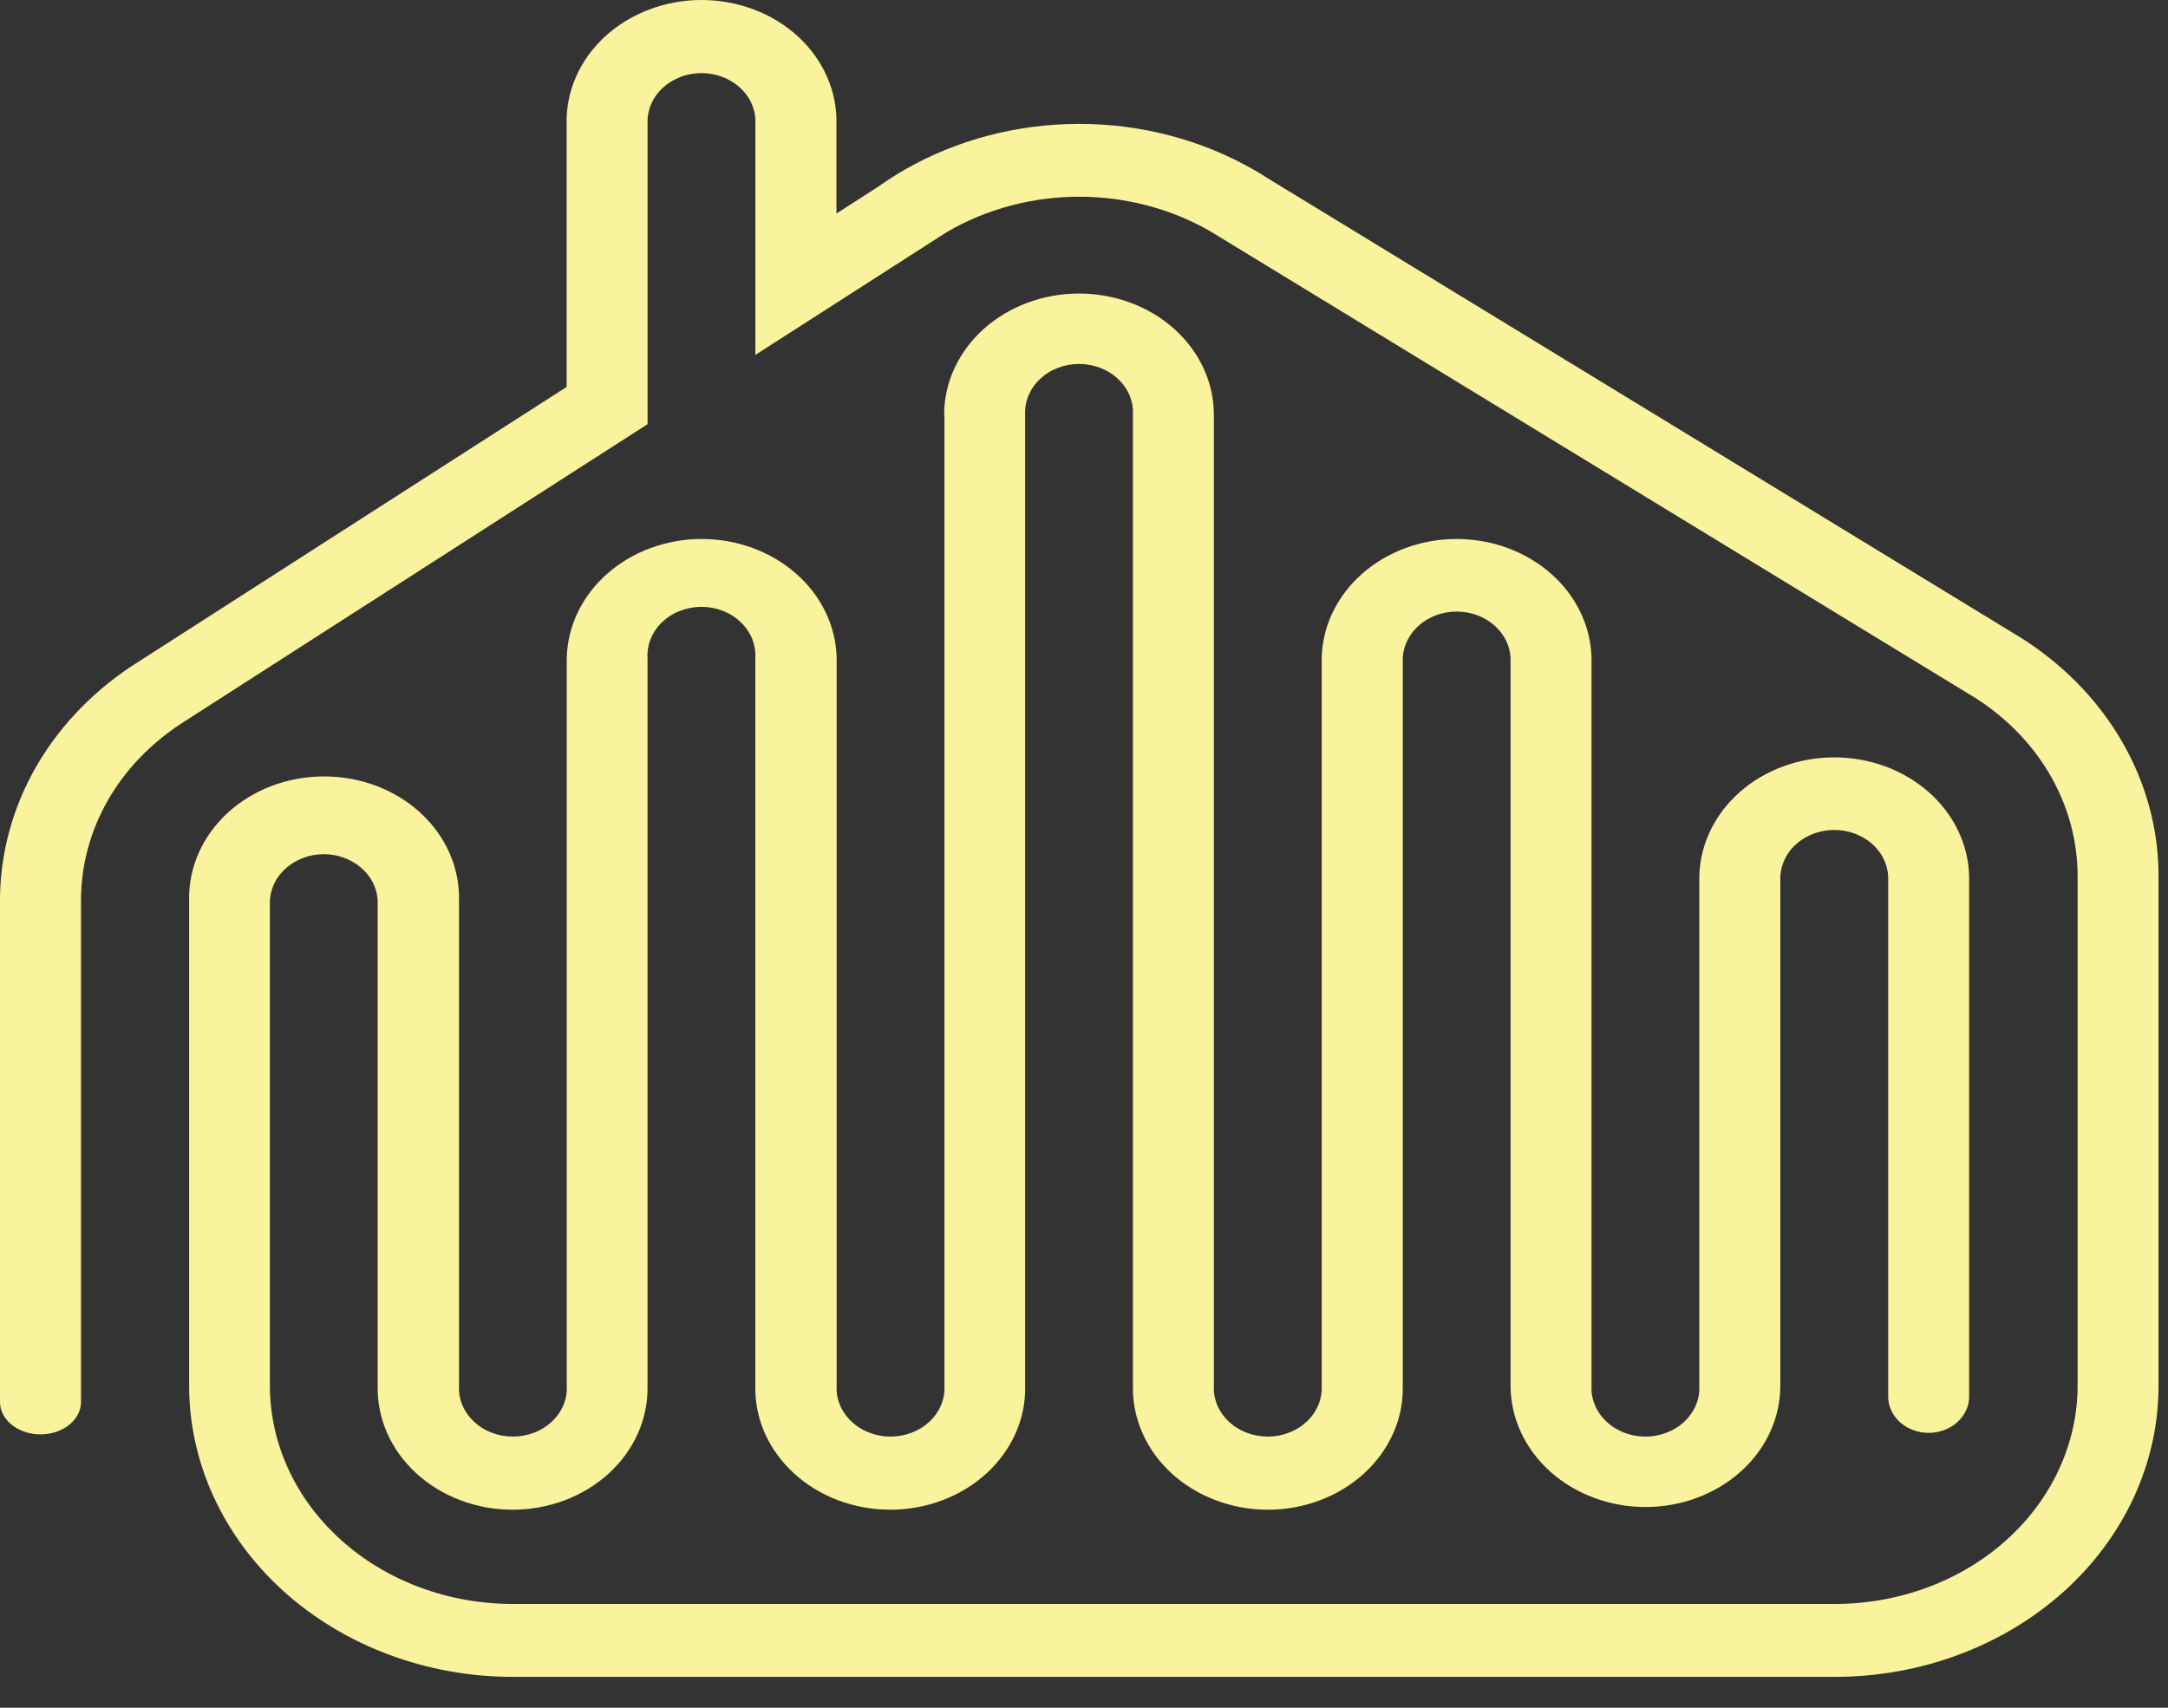 <svg width="33" height="26" viewBox="0 0 33 26" fill="none" xmlns="http://www.w3.org/2000/svg">
<rect x="0" y="0" width="33" height="26" fill="#333333" stroke="none"/>
<path fill-rule="evenodd" clip-rule="evenodd" d="M14.376 6.316V21.097C14.381 21.197 14.364 21.297 14.325 21.39C14.286 21.484 14.226 21.57 14.15 21.642C14.073 21.715 13.981 21.773 13.879 21.812C13.776 21.851 13.666 21.872 13.555 21.872C13.444 21.872 13.334 21.851 13.232 21.812C13.129 21.773 13.037 21.715 12.96 21.642C12.884 21.57 12.824 21.484 12.785 21.39C12.746 21.297 12.729 21.197 12.735 21.097V10.014C12.723 9.531 12.502 9.071 12.118 8.734C11.734 8.396 11.218 8.206 10.681 8.206C10.144 8.206 9.628 8.396 9.244 8.734C8.861 9.071 8.639 9.531 8.627 10.014V21.097C8.633 21.197 8.616 21.297 8.577 21.39C8.538 21.484 8.478 21.57 8.402 21.642C8.325 21.715 8.233 21.773 8.13 21.812C8.028 21.851 7.918 21.872 7.807 21.872C7.696 21.872 7.586 21.851 7.483 21.812C7.381 21.773 7.289 21.715 7.212 21.642C7.136 21.57 7.076 21.484 7.037 21.39C6.998 21.297 6.981 21.197 6.987 21.097V13.709C6.992 13.463 6.944 13.218 6.843 12.989C6.743 12.761 6.592 12.552 6.401 12.376C6.21 12.2 5.981 12.061 5.729 11.965C5.477 11.87 5.206 11.821 4.933 11.821C4.659 11.821 4.389 11.87 4.137 11.965C3.885 12.061 3.656 12.2 3.465 12.376C3.274 12.552 3.123 12.761 3.023 12.989C2.922 13.218 2.873 13.463 2.879 13.709V21.097C2.879 22.273 3.399 23.4 4.323 24.232C5.247 25.063 6.501 25.53 7.808 25.53H27.928C29.235 25.53 30.488 25.063 31.413 24.232C32.337 23.4 32.856 22.273 32.856 21.097V13.339C32.857 12.622 32.664 11.915 32.294 11.28C31.924 10.645 31.389 10.1 30.733 9.692V9.692L30.706 9.675L30.665 9.651L19.293 2.712C19.226 2.669 19.158 2.625 19.09 2.588L19.081 2.583C18.288 2.128 17.367 1.886 16.427 1.886C15.486 1.886 14.565 2.128 13.772 2.583V2.583C13.634 2.662 13.501 2.748 13.373 2.839L12.732 3.251V1.888C12.738 1.642 12.689 1.397 12.588 1.168C12.488 0.94 12.338 0.731 12.146 0.555C11.955 0.38 11.727 0.24 11.475 0.145C11.222 0.049 10.952 0 10.678 0C10.405 0 10.134 0.049 9.882 0.145C9.63 0.24 9.401 0.38 9.21 0.555C9.019 0.731 8.868 0.94 8.768 1.168C8.667 1.397 8.619 1.642 8.625 1.888V5.891L2.134 10.058C1.476 10.466 0.937 11.011 0.565 11.647C0.194 12.283 -0 12.992 9.57975e-07 13.71V21.345C9.57975e-07 21.617 0.276 21.838 0.616 21.838C0.956 21.838 1.233 21.617 1.233 21.345V13.709C1.232 13.18 1.372 12.658 1.64 12.188C1.909 11.717 2.299 11.312 2.777 11.004V11.004L9.857 6.458V1.888C9.852 1.788 9.869 1.688 9.908 1.594C9.947 1.5 10.006 1.415 10.083 1.342C10.16 1.27 10.252 1.212 10.354 1.173C10.456 1.133 10.566 1.113 10.678 1.113C10.789 1.113 10.899 1.133 11.001 1.173C11.103 1.212 11.196 1.27 11.272 1.342C11.349 1.415 11.409 1.5 11.447 1.594C11.486 1.688 11.504 1.788 11.498 1.888V5.403L11.624 5.322L12.181 4.965L14.417 3.53C15.016 3.181 15.714 2.995 16.427 2.995C17.14 2.995 17.839 3.181 18.437 3.53L30.09 10.64C30.565 10.948 30.952 11.353 31.219 11.822C31.485 12.291 31.624 12.81 31.624 13.337V21.095C31.624 21.532 31.528 21.964 31.342 22.367C31.157 22.771 30.884 23.137 30.541 23.446C30.198 23.755 29.791 24 29.342 24.167C28.894 24.334 28.413 24.42 27.928 24.42H7.804C7.319 24.42 6.838 24.334 6.39 24.167C5.941 24 5.534 23.755 5.191 23.446C4.847 23.137 4.575 22.771 4.389 22.367C4.204 21.964 4.108 21.532 4.108 21.095V13.709C4.118 13.519 4.209 13.34 4.362 13.21C4.515 13.079 4.718 13.005 4.929 13.005C5.14 13.005 5.342 13.079 5.495 13.21C5.648 13.34 5.739 13.519 5.749 13.709V21.097C5.743 21.343 5.792 21.587 5.892 21.816C5.993 22.045 6.143 22.253 6.335 22.429C6.526 22.605 6.754 22.745 7.006 22.84C7.258 22.936 7.529 22.985 7.803 22.985C8.076 22.985 8.347 22.936 8.599 22.84C8.851 22.745 9.079 22.605 9.271 22.429C9.462 22.253 9.612 22.045 9.713 21.816C9.813 21.587 9.862 21.343 9.856 21.097V10.014C9.851 9.914 9.868 9.814 9.907 9.721C9.946 9.627 10.005 9.541 10.082 9.469C10.159 9.396 10.251 9.338 10.353 9.299C10.455 9.26 10.566 9.239 10.677 9.239C10.788 9.239 10.898 9.26 11 9.299C11.102 9.338 11.195 9.396 11.271 9.469C11.348 9.541 11.408 9.627 11.447 9.721C11.485 9.814 11.502 9.914 11.497 10.014V21.097C11.491 21.343 11.54 21.587 11.64 21.816C11.741 22.045 11.891 22.253 12.083 22.429C12.274 22.605 12.502 22.745 12.754 22.84C13.007 22.936 13.277 22.985 13.551 22.985C13.824 22.985 14.095 22.936 14.347 22.84C14.599 22.745 14.828 22.605 15.019 22.429C15.21 22.253 15.36 22.045 15.461 21.816C15.562 21.587 15.61 21.343 15.604 21.097V6.316C15.599 6.216 15.616 6.116 15.655 6.022C15.694 5.929 15.753 5.843 15.83 5.771C15.907 5.698 15.999 5.64 16.101 5.601C16.203 5.562 16.314 5.541 16.425 5.541C16.536 5.541 16.646 5.562 16.748 5.601C16.851 5.64 16.943 5.698 17.02 5.771C17.096 5.843 17.156 5.929 17.195 6.022C17.233 6.116 17.251 6.216 17.245 6.316V21.097C17.239 21.343 17.288 21.587 17.389 21.816C17.489 22.045 17.639 22.253 17.831 22.429C18.022 22.605 18.25 22.745 18.503 22.84C18.755 22.936 19.025 22.985 19.299 22.985C19.572 22.985 19.843 22.936 20.095 22.84C20.347 22.745 20.576 22.605 20.767 22.429C20.958 22.253 21.108 22.045 21.209 21.816C21.31 21.587 21.358 21.343 21.352 21.097V10.014C21.363 9.825 21.453 9.646 21.606 9.515C21.759 9.384 21.962 9.311 22.173 9.311C22.384 9.311 22.587 9.384 22.739 9.515C22.892 9.646 22.983 9.825 22.993 10.014V21.097C22.993 21.339 23.046 21.58 23.15 21.804C23.253 22.028 23.404 22.231 23.595 22.403C23.785 22.574 24.012 22.71 24.261 22.803C24.51 22.896 24.777 22.944 25.046 22.944C25.316 22.944 25.583 22.896 25.832 22.803C26.081 22.71 26.308 22.574 26.498 22.403C26.689 22.231 26.84 22.028 26.943 21.804C27.046 21.58 27.099 21.339 27.099 21.097V13.339C27.11 13.149 27.201 12.97 27.353 12.84C27.506 12.709 27.709 12.636 27.92 12.636C28.131 12.636 28.334 12.709 28.487 12.84C28.639 12.97 28.73 13.149 28.741 13.339V21.282C28.747 21.425 28.814 21.561 28.929 21.66C29.044 21.759 29.197 21.815 29.357 21.815C29.516 21.815 29.669 21.759 29.784 21.66C29.899 21.561 29.967 21.425 29.973 21.282V13.339C29.961 12.856 29.74 12.396 29.356 12.058C28.972 11.72 28.457 11.531 27.919 11.531C27.382 11.531 26.867 11.72 26.483 12.058C26.099 12.396 25.878 12.856 25.866 13.339V21.097C25.871 21.197 25.854 21.297 25.815 21.39C25.776 21.484 25.717 21.57 25.64 21.642C25.564 21.715 25.471 21.773 25.369 21.812C25.267 21.851 25.157 21.872 25.046 21.872C24.934 21.872 24.824 21.851 24.722 21.812C24.62 21.773 24.527 21.715 24.451 21.642C24.374 21.57 24.314 21.484 24.276 21.39C24.237 21.297 24.22 21.197 24.225 21.097V10.014C24.213 9.531 23.992 9.071 23.608 8.734C23.224 8.396 22.709 8.206 22.171 8.206C21.634 8.206 21.119 8.396 20.735 8.734C20.351 9.071 20.13 9.531 20.118 10.014V21.097C20.123 21.197 20.106 21.297 20.067 21.39C20.028 21.484 19.969 21.57 19.892 21.642C19.815 21.715 19.723 21.773 19.621 21.812C19.519 21.851 19.409 21.872 19.297 21.872C19.186 21.872 19.076 21.851 18.974 21.812C18.872 21.773 18.779 21.715 18.703 21.642C18.626 21.57 18.566 21.484 18.527 21.39C18.489 21.297 18.471 21.197 18.477 21.097V6.316C18.477 5.826 18.261 5.356 17.876 5.01C17.491 4.664 16.968 4.469 16.424 4.469C15.879 4.469 15.357 4.664 14.972 5.01C14.587 5.356 14.371 5.826 14.371 6.316H14.376Z" fill="#FAF39E"/>
</svg>
